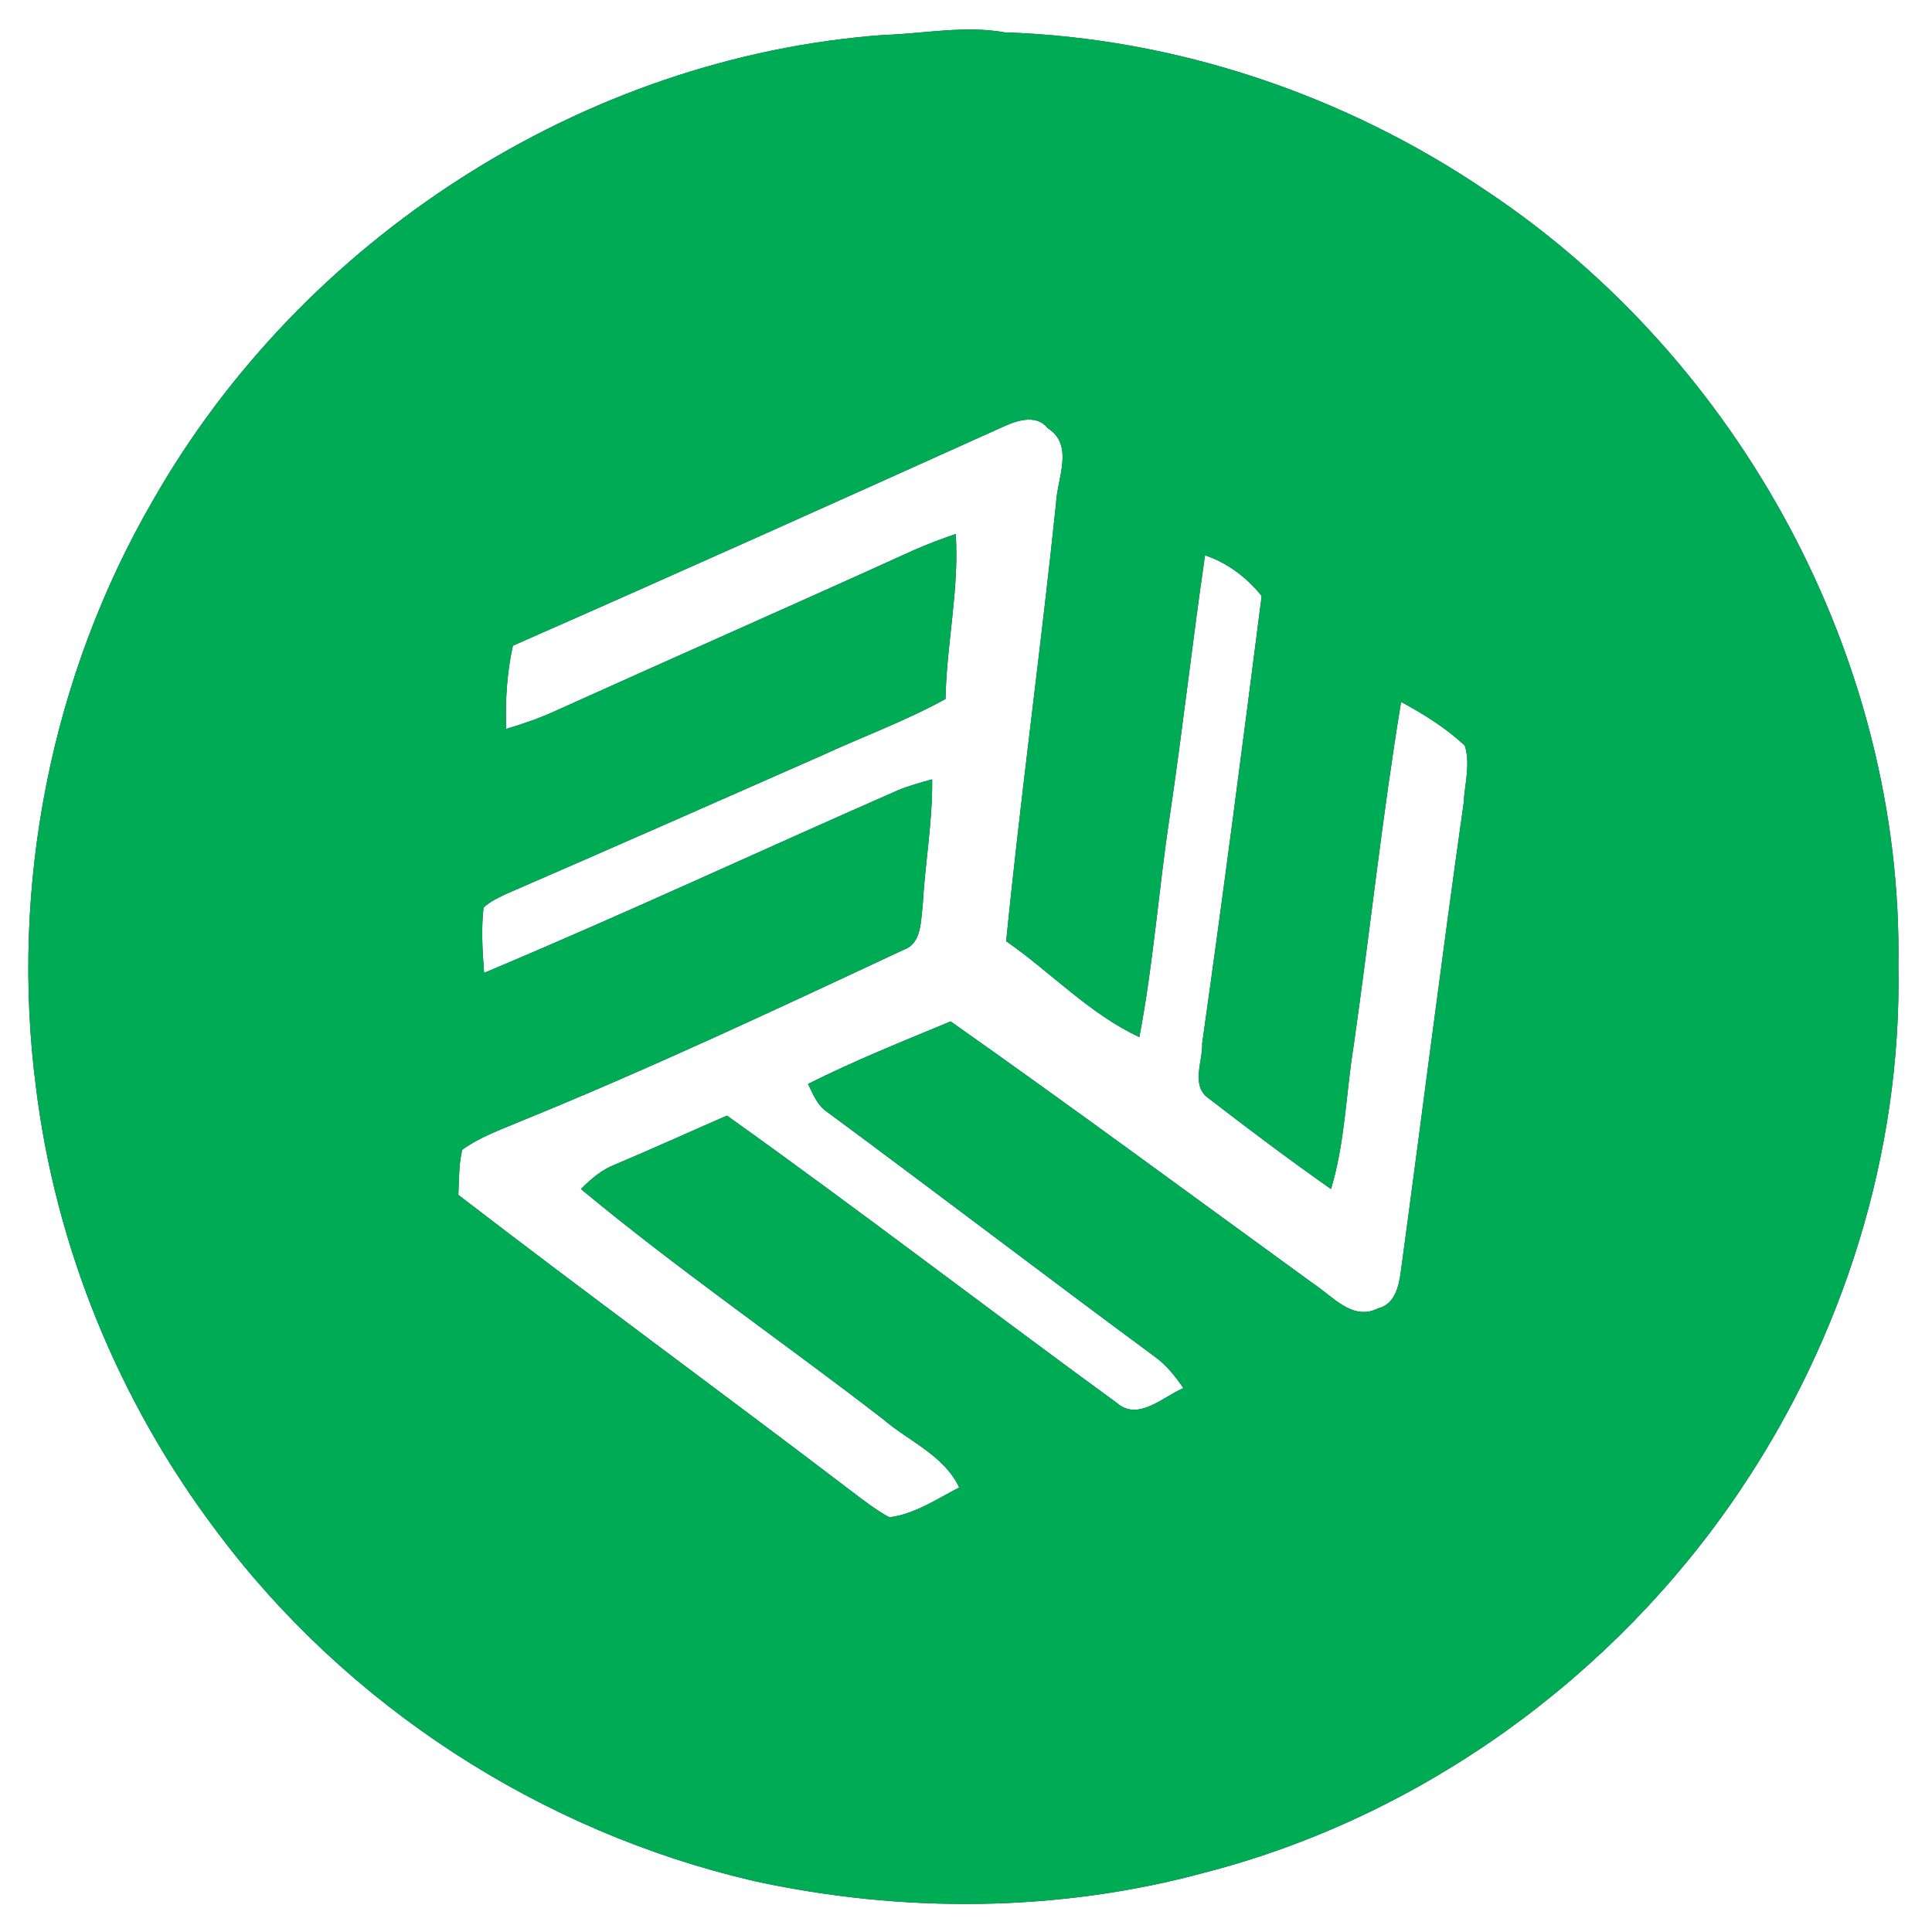 <?xml version="1.0" encoding="UTF-8" ?>
<!DOCTYPE svg PUBLIC "-//W3C//DTD SVG 1.1//EN" "http://www.w3.org/Graphics/SVG/1.1/DTD/svg11.dtd">
<svg width="250pt" height="250pt" viewBox="0 0 250 250" version="1.1" xmlns="http://www.w3.org/2000/svg">
<rect x="0" y="0" width="250" height="250" fill="#333333" stroke="none"/>
<g id="#ffffffff">
<path fill="#ffffff" opacity="1.00" d=" M 0.00 0.00 L 250.00 0.00 L 250.00 250.00 L 0.00 250.00 L 0.00 0.00 M 114.40 4.52 C 75.46 7.34 39.06 30.92 19.79 64.75 C 6.58 87.52 1.27 114.67 4.66 140.75 C 7.21 161.44 15.40 181.39 27.94 198.03 C 44.85 220.75 70.02 237.03 97.59 243.41 C 116.74 247.58 136.96 247.47 155.90 242.31 C 183.96 235.08 208.89 217.00 225.05 193.03 C 238.52 173.12 246.10 149.09 245.65 125.00 C 246.28 85.39 225.17 46.51 192.27 24.65 C 173.95 12.26 152.16 4.91 130.03 4.19 C 124.82 3.26 119.61 4.35 114.40 4.52 Z" />
<path fill="#ffffff" opacity="1.00" d=" M 130.14 55.07 C 131.85 54.32 134.21 53.66 135.58 55.41 C 139.04 57.60 136.79 61.91 136.65 65.14 C 134.68 84.04 132.08 102.88 130.20 121.79 C 136.00 125.83 140.98 131.20 147.43 134.20 C 149.24 124.77 149.92 115.16 151.36 105.66 C 153.03 94.42 154.29 83.11 155.93 71.86 C 158.84 72.83 161.35 74.74 163.26 77.12 C 160.79 96.42 158.29 115.74 155.56 135.01 C 155.66 137.22 154.19 140.14 156.07 141.87 C 161.37 145.97 166.74 150.01 172.23 153.86 C 174.05 147.86 174.16 141.52 175.16 135.35 C 177.28 120.52 178.86 105.61 181.30 90.83 C 184.24 92.41 187.11 94.20 189.55 96.49 C 190.30 98.89 189.52 101.50 189.39 103.96 C 186.53 124.15 184.00 144.38 181.26 164.59 C 180.99 166.52 180.48 168.79 178.29 169.31 C 175.01 170.97 172.42 167.71 169.94 166.10 C 154.32 154.76 138.79 143.28 123.01 132.17 C 116.81 134.75 110.57 137.24 104.56 140.26 C 105.21 141.59 105.77 143.08 107.08 143.92 C 121.26 154.40 135.27 165.10 149.45 175.57 C 150.94 176.65 152.10 178.11 153.13 179.62 C 150.52 180.72 147.31 183.94 144.56 181.57 C 127.67 169.25 111.09 156.50 94.07 144.36 C 89.21 146.47 84.40 148.67 79.52 150.72 C 77.82 151.38 76.44 152.59 75.17 153.86 C 87.77 164.33 101.32 173.63 114.28 183.65 C 117.61 186.51 122.18 188.33 124.12 192.48 C 121.23 193.97 118.36 195.93 115.08 196.34 C 113.29 195.36 111.68 194.10 110.06 192.87 C 93.21 180.03 76.10 167.53 59.31 154.62 C 59.41 152.67 59.35 150.69 59.81 148.78 C 62.03 147.16 64.65 146.24 67.15 145.18 C 84.00 138.34 100.46 130.60 116.92 122.91 C 119.29 122.09 119.12 119.19 119.40 117.17 C 119.69 111.72 120.69 106.32 120.62 100.85 C 119.11 101.26 117.59 101.68 116.15 102.28 C 98.29 110.11 80.61 118.35 62.64 125.89 C 62.43 123.08 62.25 120.24 62.57 117.44 C 63.41 116.65 64.48 116.16 65.51 115.67 C 79.21 109.73 92.88 103.70 106.55 97.67 C 111.81 95.25 117.27 93.25 122.35 90.45 C 122.48 83.31 124.14 76.27 123.67 69.10 C 121.81 69.73 119.99 70.42 118.20 71.21 C 102.77 78.23 87.26 85.04 71.81 92.02 C 69.78 92.95 67.65 93.68 65.50 94.32 C 65.37 90.71 65.58 87.08 66.37 83.55 C 87.68 74.19 108.92 64.64 130.14 55.07 Z" />
</g>
<g id="#00ab55ff">
<path fill="#00ab55" opacity="1.00" d=" M 114.40 4.52 C 119.61 4.35 124.82 3.26 130.03 4.19 C 152.16 4.91 173.95 12.26 192.27 24.65 C 225.17 46.51 246.28 85.39 245.65 125.00 C 246.10 149.09 238.52 173.12 225.05 193.03 C 208.89 217.00 183.96 235.08 155.90 242.31 C 136.96 247.47 116.74 247.58 97.59 243.41 C 70.02 237.03 44.85 220.75 27.94 198.03 C 15.40 181.39 7.21 161.44 4.66 140.75 C 1.27 114.67 6.58 87.52 19.79 64.75 C 39.06 30.92 75.46 7.34 114.40 4.52 M 130.14 55.07 C 108.92 64.64 87.68 74.19 66.37 83.55 C 65.58 87.08 65.37 90.71 65.50 94.32 C 67.65 93.68 69.78 92.95 71.81 92.02 C 87.26 85.04 102.77 78.23 118.20 71.21 C 119.99 70.42 121.81 69.73 123.67 69.10 C 124.14 76.27 122.48 83.31 122.35 90.45 C 117.27 93.25 111.81 95.25 106.55 97.67 C 92.88 103.70 79.21 109.73 65.51 115.67 C 64.48 116.16 63.41 116.65 62.57 117.44 C 62.25 120.24 62.43 123.08 62.64 125.89 C 80.61 118.35 98.29 110.11 116.15 102.28 C 117.59 101.68 119.11 101.26 120.62 100.85 C 120.69 106.32 119.69 111.72 119.40 117.17 C 119.12 119.19 119.29 122.09 116.92 122.91 C 100.46 130.60 84.00 138.34 67.15 145.18 C 64.65 146.24 62.03 147.16 59.81 148.78 C 59.35 150.69 59.41 152.67 59.31 154.62 C 76.10 167.53 93.21 180.03 110.06 192.87 C 111.68 194.10 113.29 195.36 115.08 196.34 C 118.36 195.93 121.23 193.97 124.12 192.48 C 122.18 188.33 117.61 186.51 114.28 183.65 C 101.32 173.63 87.77 164.33 75.17 153.86 C 76.44 152.59 77.82 151.38 79.52 150.72 C 84.40 148.67 89.21 146.47 94.07 144.36 C 111.09 156.50 127.67 169.25 144.56 181.57 C 147.31 183.94 150.52 180.72 153.13 179.62 C 152.10 178.11 150.94 176.65 149.45 175.57 C 135.27 165.10 121.26 154.40 107.08 143.92 C 105.77 143.08 105.21 141.59 104.56 140.26 C 110.57 137.24 116.81 134.75 123.01 132.17 C 138.79 143.28 154.32 154.76 169.94 166.10 C 172.42 167.71 175.01 170.97 178.29 169.31 C 180.48 168.79 180.99 166.52 181.26 164.59 C 184.00 144.38 186.53 124.15 189.39 103.96 C 189.52 101.50 190.30 98.89 189.55 96.49 C 187.11 94.20 184.24 92.41 181.30 90.83 C 178.86 105.61 177.28 120.52 175.16 135.35 C 174.16 141.52 174.05 147.86 172.23 153.86 C 166.74 150.01 161.37 145.97 156.07 141.87 C 154.19 140.14 155.66 137.22 155.56 135.01 C 158.29 115.74 160.79 96.42 163.26 77.12 C 161.35 74.74 158.84 72.83 155.93 71.86 C 154.29 83.11 153.03 94.42 151.36 105.66 C 149.92 115.16 149.24 124.77 147.43 134.20 C 140.98 131.20 136.00 125.83 130.20 121.79 C 132.08 102.88 134.68 84.04 136.65 65.14 C 136.79 61.91 139.04 57.60 135.58 55.41 C 134.21 53.66 131.85 54.32 130.14 55.07 Z" />
</g>
</svg>
